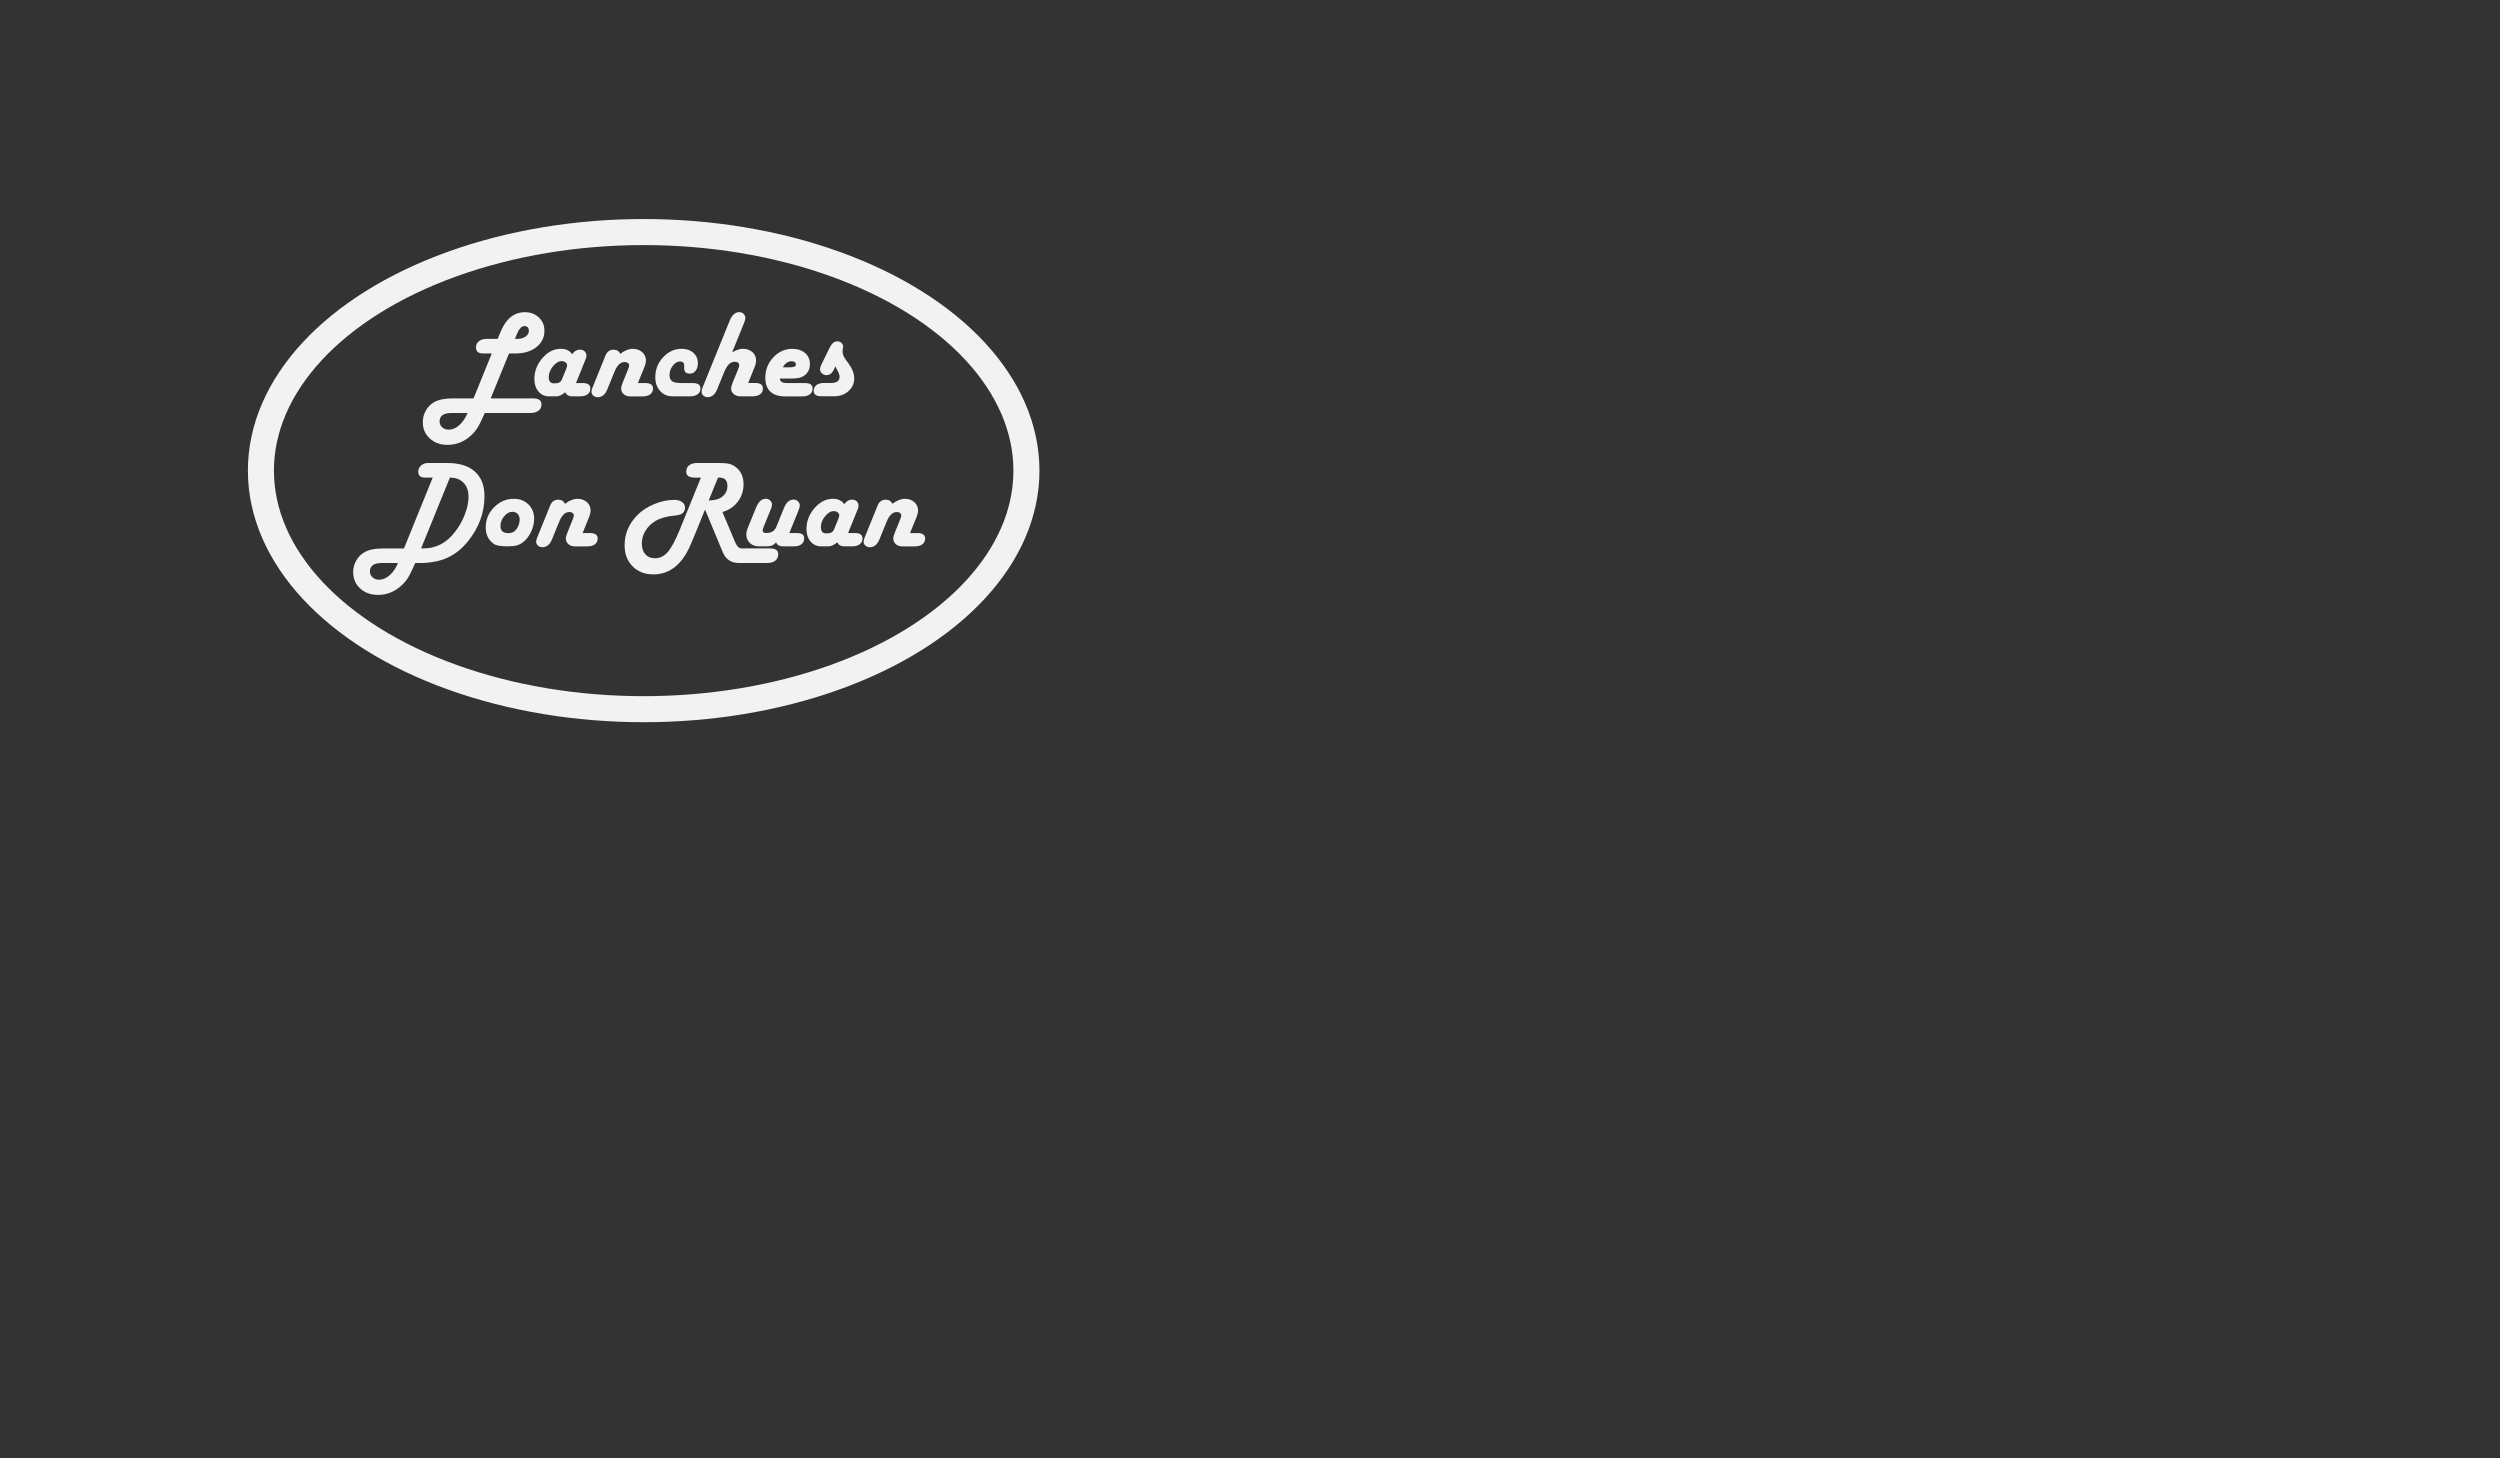 <?xml version="1.0" encoding="utf-8"?>
<!-- Generator: Adobe Illustrator 24.2.1, SVG Export Plug-In . SVG Version: 6.00 Build 0)  -->
<svg version="1.1" id="Camada_1" xmlns="http://www.w3.org/2000/svg" xmlns:xlink="http://www.w3.org/1999/xlink" x="0px" y="0px"
	 viewBox="0 0 960 560" style="enable-background:new 0 0 960 560;" xml:space="preserve">
<rect x="0" y="0" width="960" height="560" fill="#333333" stroke="none"/>
<style type="text/css">
	.st0{fill:#F2F2F2;}
	.st1{fill:none;}
	.st2{fill:none;stroke:#F2F2F2;stroke-width:10;stroke-miterlimit:10;}
</style>
<g>
	<path class="st0" d="M195.46,135.72l-7.03,17.27h16.24c2.17,0,3.26,0.75,3.26,2.25c0,1.06-0.38,1.89-1.15,2.47
		s-1.83,0.88-3.19,0.88h-17.44l-0.28,0.66c-1.09,2.44-1.95,4.15-2.58,5.13s-1.44,1.94-2.44,2.86c-2.61,2.39-5.61,3.59-9,3.59
		c-2.75,0-5.02-0.82-6.81-2.46s-2.68-3.73-2.68-6.26c0-1.58,0.38-3.05,1.15-4.43s1.8-2.45,3.12-3.21c1.7-0.98,4.02-1.48,6.94-1.48
		h8.27l7.01-17.27h-2.81h-0.63c-1.75,0-2.63-0.77-2.63-2.32c0-1.02,0.38-1.82,1.15-2.4s1.83-0.88,3.19-0.88h4.01l1.08-2.65
		c2.05-5.06,5.17-7.59,9.38-7.59c2.14,0,3.92,0.68,5.34,2.03s2.13,3.04,2.13,5.07c0,2.59-1.03,4.7-3.09,6.32s-4.74,2.43-8.04,2.43
		H195.46z M179.55,158.59h-6.16c-3.06,0-4.59,1.09-4.59,3.26c0,0.89,0.34,1.64,1.01,2.24s1.52,0.9,2.53,0.9
		c1.39,0,2.73-0.57,4.02-1.72S178.71,160.56,179.55,158.59z M197.74,130.12h1.08c1.17,0,2.18-0.29,3.01-0.88s1.25-1.3,1.25-2.14
		c0-1.25-0.59-1.88-1.76-1.88c-1.06,0-2.04,1.09-2.93,3.28L197.74,130.12z"/>
	<path class="st0" d="M221.18,147.09h2.58c1.97,0,2.95,0.69,2.95,2.06c0,0.95-0.35,1.7-1.05,2.24s-1.67,0.81-2.91,0.81h-3
		c-1.34,0-2.26-0.52-2.74-1.57c-1.17,1.05-2.3,1.57-3.4,1.57h-2.67c-1.72,0-3.11-0.61-4.16-1.84s-1.58-2.83-1.58-4.82
		c0-3,1.04-5.68,3.11-8.05s4.41-3.55,7.02-3.55c2,0,3.46,0.7,4.38,2.09c0.78-1.17,1.8-1.76,3.07-1.76c0.69,0,1.26,0.22,1.72,0.66
		s0.69,0.98,0.69,1.62c0,0.44-0.13,0.96-0.38,1.57l-0.26,0.63L221.18,147.09z M212.67,147.2h0.59c1.28,0,2.13-0.52,2.55-1.57
		l1.64-4.05c0.22-0.53,0.33-0.98,0.33-1.34c0-0.42-0.21-0.79-0.62-1.1s-0.91-0.47-1.49-0.47c-1.14,0-2.25,0.66-3.33,1.99
		s-1.62,2.7-1.62,4.13C210.72,146.4,211.37,147.2,212.67,147.2z"/>
	<path class="st0" d="M244.96,147.09h2.81c1.98,0,2.98,0.7,2.98,2.09c0,0.95-0.35,1.7-1.05,2.23s-1.67,0.8-2.91,0.8h-4.9
		c-0.95,0-1.75-0.29-2.4-0.87s-0.97-1.3-0.97-2.18c0-0.53,0.22-1.33,0.66-2.39l2.06-5.11c0.22-0.53,0.34-0.96,0.35-1.29
		c0.02-0.38-0.14-0.7-0.46-0.96s-0.73-0.4-1.23-0.4c-1.61,0-2.91,1.21-3.89,3.63l-2.77,6.8c-0.83,2.06-2.06,3.09-3.7,3.09
		c-0.67,0-1.24-0.2-1.71-0.61s-0.7-0.91-0.7-1.5c0-0.44,0.13-0.96,0.38-1.57l0.26-0.63l4.73-11.67c0.61-1.52,1.65-2.27,3.12-2.27
		c1.2,0,2.06,0.53,2.58,1.59c1.67-1.28,3.27-1.92,4.78-1.92c1.47,0,2.68,0.42,3.63,1.27s1.43,1.91,1.43,3.21
		c0,0.72-0.17,1.51-0.52,2.37L244.96,147.09z"/>
	<path class="st0" d="M265.05,152.19h-6.8c-1.95,0-3.54-0.69-4.77-2.06s-1.84-3.16-1.84-5.34c0-2.92,1.01-5.46,3.02-7.62
		s4.38-3.23,7.1-3.23c1.84,0,3.34,0.52,4.5,1.55s1.73,2.38,1.73,4.03c0,1.16-0.29,2.11-0.87,2.85s-1.32,1.11-2.23,1.11
		c-1.44,0-2.16-0.67-2.16-2.02c0-0.2,0-0.38,0-0.52c0.02-0.17,0.02-0.34,0.02-0.49c0-1.09-0.54-1.64-1.62-1.64
		c-1.02,0-1.94,0.54-2.78,1.62s-1.25,2.28-1.25,3.61c0,1.11,0.34,1.89,1.02,2.36s1.83,0.69,3.46,0.69h4.43
		c1.98,0,2.98,0.7,2.98,2.09c0,0.94-0.36,1.68-1.07,2.21S266.27,152.19,265.05,152.19z"/>
	<path class="st0" d="M281.15,135.27c1.64-0.89,2.99-1.34,4.05-1.34c1.5,0,2.73,0.42,3.69,1.25s1.44,1.9,1.44,3.2
		c0,0.78-0.19,1.63-0.56,2.55l-2.46,6.14h2.7c1.97,0,2.95,0.7,2.95,2.09c0,0.95-0.35,1.7-1.04,2.23s-1.67,0.8-2.92,0.8h-4.71
		c-1,0-1.84-0.29-2.52-0.86s-1.02-1.27-1.02-2.1c0-0.56,0.18-1.28,0.54-2.16l2.16-5.3c0.27-0.67,0.4-1.18,0.4-1.52
		c0-0.89-0.59-1.34-1.78-1.34c-1.59,0-2.94,1.36-4.03,4.08l-2.63,6.45c-0.83,2.05-2.05,3.07-3.68,3.07c-0.64,0-1.19-0.2-1.64-0.61
		s-0.68-0.9-0.68-1.48c0-0.44,0.12-0.95,0.35-1.55l0.26-0.63l10.2-25.15c0.89-2.16,2.11-3.23,3.66-3.23c0.64,0,1.19,0.21,1.65,0.64
		s0.69,0.95,0.69,1.56c0,0.5-0.2,1.24-0.61,2.23L281.15,135.27z"/>
	<path class="st0" d="M299.48,145.33c0,1.17,0.88,1.76,2.65,1.76h6.96c1.97,0,2.95,0.7,2.95,2.09c0,0.95-0.35,1.7-1.04,2.23
		s-1.67,0.8-2.92,0.8h-6.63c-2.47,0-4.35-0.61-5.64-1.83s-1.93-3-1.93-5.34c0-3.02,1.02-5.62,3.06-7.8s4.46-3.28,7.28-3.28
		c2.05,0,3.69,0.54,4.93,1.61s1.86,2.48,1.86,4.23c0,2.11-0.86,3.67-2.58,4.69c-0.95,0.58-2.38,0.87-4.27,0.87H299.48z
		 M300.61,141.06h2.58c1.67,0,2.48-0.37,2.44-1.1c-0.05-0.83-0.59-1.24-1.62-1.24C302.57,138.72,301.43,139.5,300.61,141.06z"/>
	<path class="st0" d="M320.74,140.66l-0.45,1.08c-0.69,1.55-1.66,2.32-2.93,2.32c-0.64,0-1.21-0.22-1.72-0.67s-0.76-0.96-0.76-1.54
		c0-0.55,0.23-1.27,0.68-2.18l3.12-6.33c0.77-1.52,1.72-2.27,2.86-2.27c0.61,0,1.13,0.2,1.57,0.6s0.66,0.87,0.66,1.42
		c0,0.14-0.05,0.45-0.14,0.91c-0.06,0.34-0.09,0.65-0.09,0.91c0,0.98,0.37,1.99,1.1,3.02l1.34,1.85c1.36,1.89,2.04,3.72,2.04,5.48
		c0,1.97-0.73,3.61-2.2,4.93s-3.3,1.98-5.48,1.98h-4.9c-1.98,0-2.98-0.69-2.98-2.06c0-0.95,0.35-1.7,1.05-2.24s1.67-0.81,2.91-0.81
		h2.72c2.17,0,3.26-0.79,3.26-2.37c0-0.58-0.2-1.26-0.61-2.04L320.74,140.66z"/>
	<path class="st0" d="M166.16,183.4h-2.32h-0.63c-1.73,0-2.6-0.75-2.6-2.25c0-0.95,0.36-1.75,1.07-2.39s1.58-0.96,2.61-0.96h0.63
		h6.87c4.59,0,8.12,1.09,10.57,3.28s3.68,5.34,3.68,9.45c0,6.27-2.09,12.01-6.26,17.23c-2.36,2.94-5.03,5.08-8,6.42
		s-6.54,2.02-10.7,2.02h-1.64l-0.28,0.66c-1.09,2.44-1.95,4.15-2.58,5.13s-1.44,1.94-2.44,2.86c-2.61,2.39-5.6,3.59-8.98,3.59
		c-2.78,0-5.07-0.82-6.86-2.47s-2.68-3.75-2.68-6.29c0-1.56,0.38-3.03,1.15-4.39s1.8-2.43,3.12-3.2c1.7-0.98,4.01-1.48,6.91-1.48
		h8.32L166.16,183.4z M152.84,216.19h-6.21c-3.06,0-4.59,1.09-4.59,3.26c0,0.89,0.34,1.64,1.01,2.25s1.49,0.91,2.46,0.91
		c1.44,0,2.8-0.57,4.1-1.7S151.98,218.21,152.84,216.19z M161.7,210.59h0.94c4.84,0,8.9-2.15,12.16-6.45
		c1.58-2.06,2.82-4.3,3.74-6.7s1.37-4.63,1.37-6.68c0-2.28-0.64-4.08-1.92-5.39s-3.02-1.97-5.23-1.97L161.7,210.59z"/>
	<path class="st0" d="M197.33,191.54c2.27,0,4.13,0.72,5.59,2.16s2.19,3.27,2.19,5.48c0,1.67-0.38,3.33-1.15,4.98
		s-1.76,2.96-2.98,3.95c-0.81,0.64-1.65,1.08-2.52,1.32s-2.08,0.36-3.64,0.36c-2.55,0-4.27-0.3-5.16-0.91
		c-2.09-1.44-3.14-3.56-3.14-6.38c0-2.97,1.07-5.54,3.21-7.71S194.41,191.54,197.33,191.54z M196.77,196.53
		c-1.16,0-2.21,0.57-3.16,1.71s-1.43,2.4-1.43,3.77c0,1.81,1.02,2.72,3.05,2.72c1.19,0,2.1-0.37,2.74-1.1
		c1.06-1.2,1.59-2.58,1.59-4.13c0-0.89-0.26-1.61-0.77-2.16S197.59,196.53,196.77,196.53z"/>
	<path class="st0" d="M223.72,204.69h2.81c1.98,0,2.98,0.7,2.98,2.09c0,0.95-0.35,1.7-1.05,2.23s-1.67,0.8-2.91,0.8h-4.9
		c-0.95,0-1.75-0.29-2.4-0.87s-0.97-1.3-0.97-2.18c0-0.53,0.22-1.33,0.66-2.39l2.06-5.11c0.22-0.53,0.34-0.96,0.35-1.29
		c0.02-0.38-0.14-0.7-0.46-0.96s-0.73-0.4-1.23-0.4c-1.61,0-2.91,1.21-3.89,3.63l-2.77,6.8c-0.83,2.06-2.06,3.09-3.7,3.09
		c-0.67,0-1.24-0.2-1.71-0.61s-0.7-0.91-0.7-1.5c0-0.44,0.13-0.96,0.38-1.57l0.26-0.63l4.73-11.67c0.61-1.52,1.65-2.27,3.12-2.27
		c1.2,0,2.06,0.53,2.58,1.59c1.67-1.28,3.27-1.92,4.78-1.92c1.47,0,2.68,0.42,3.63,1.27s1.43,1.91,1.43,3.21
		c0,0.72-0.17,1.51-0.52,2.37L223.72,204.69z"/>
	<path class="st0" d="M277.41,196.6l4.95,11.74c0.64,1.52,1.48,2.27,2.51,2.27l0.94-0.02h9.8c2.16,0,3.23,0.73,3.23,2.2
		c0,1.08-0.38,1.91-1.13,2.51s-1.82,0.89-3.21,0.89h-10.8c-2.97,0-5.03-1.41-6.19-4.22l-6.77-16.31l-3.14,7.73
		c-1.5,3.7-2.57,6.21-3.2,7.51s-1.36,2.51-2.19,3.62c-2.98,4.03-6.74,6.05-11.27,6.05c-3.3,0-5.97-1.03-8.02-3.09
		s-3.07-4.77-3.07-8.11c0-4.36,1.61-8.2,4.83-11.51c1.73-1.77,3.91-3.19,6.52-4.28s5.2-1.63,7.76-1.63c1.22,0,2.21,0.28,2.96,0.83
		s1.14,1.28,1.14,2.17c0,0.97-0.41,1.74-1.22,2.32c-0.47,0.33-1.38,0.56-2.72,0.7c-3.13,0.28-5.63,0.99-7.52,2.13
		c-1.59,0.97-2.85,2.22-3.77,3.75s-1.38,3.13-1.38,4.8c0,1.77,0.45,3.16,1.35,4.18s2.12,1.54,3.67,1.54c1.91,0,3.56-0.8,4.96-2.41
		s2.93-4.47,4.61-8.58l8.11-19.99h-2.41c-2.16,0-3.23-0.74-3.23-2.23c0-1.08,0.38-1.91,1.13-2.5s1.81-0.88,3.19-0.88h7.78
		c2.03,0,3.52,0.12,4.46,0.35s1.86,0.72,2.73,1.45c1.81,1.52,2.72,3.65,2.72,6.4c0,2.5-0.74,4.72-2.21,6.67
		S279.84,195.93,277.41,196.6z M272.14,192.19l0.68-0.05c1.78-0.11,3.11-0.45,3.98-1.03c1.69-1.11,2.53-2.6,2.53-4.48
		c0-2.16-1.03-3.23-3.09-3.23h-0.52L272.14,192.19z"/>
	<path class="st0" d="M303.1,204.69h2.72c1.08,0,1.84,0.16,2.3,0.48s0.68,0.85,0.68,1.58c0,0.95-0.35,1.7-1.04,2.24
		s-1.67,0.81-2.92,0.81h-4.2c-1.31,0-2.19-0.51-2.63-1.52c-0.86,1.02-1.94,1.52-3.23,1.52h-3.42c-1.38,0-2.52-0.43-3.42-1.29
		s-1.36-1.95-1.36-3.26c0-0.75,0.2-1.63,0.61-2.63l3.19-7.83c0.89-2.17,2.11-3.26,3.66-3.26c0.67,0,1.24,0.21,1.71,0.64
		s0.7,0.96,0.7,1.58c0,0.47-0.13,1.01-0.38,1.62l-0.26,0.63l-2.46,6.02l-0.26,0.7c-0.14,0.41-0.22,0.71-0.23,0.91
		c-0.03,0.7,0.42,1.05,1.36,1.05c1.94,0,3.23-0.78,3.87-2.34l2.93-7.22c0.88-2.19,2.11-3.28,3.7-3.28c0.66,0,1.22,0.22,1.69,0.66
		s0.7,0.96,0.7,1.57c0,0.48-0.2,1.23-0.61,2.25L303.1,204.69z"/>
	<path class="st0" d="M325.67,204.69h2.58c1.97,0,2.95,0.69,2.95,2.06c0,0.95-0.35,1.7-1.05,2.24s-1.67,0.81-2.91,0.81h-3
		c-1.34,0-2.26-0.52-2.74-1.57c-1.17,1.05-2.3,1.57-3.4,1.57h-2.67c-1.72,0-3.11-0.61-4.16-1.84s-1.58-2.83-1.58-4.82
		c0-3,1.04-5.68,3.11-8.05s4.41-3.55,7.02-3.55c2,0,3.46,0.7,4.38,2.09c0.78-1.17,1.8-1.76,3.07-1.76c0.69,0,1.26,0.22,1.72,0.66
		s0.69,0.98,0.69,1.62c0,0.44-0.13,0.96-0.38,1.57l-0.26,0.63L325.67,204.69z M317.16,204.8h0.59c1.28,0,2.13-0.52,2.55-1.57
		l1.64-4.05c0.22-0.53,0.33-0.98,0.33-1.34c0-0.42-0.21-0.79-0.62-1.1s-0.91-0.47-1.49-0.47c-1.14,0-2.25,0.66-3.33,1.99
		s-1.62,2.7-1.62,4.13C315.22,204,315.87,204.8,317.16,204.8z"/>
	<path class="st0" d="M349.46,204.69h2.81c1.98,0,2.98,0.7,2.98,2.09c0,0.95-0.35,1.7-1.05,2.23s-1.67,0.8-2.91,0.8h-4.9
		c-0.95,0-1.75-0.29-2.4-0.87s-0.97-1.3-0.97-2.18c0-0.53,0.22-1.33,0.66-2.39l2.06-5.11c0.22-0.53,0.34-0.96,0.35-1.29
		c0.02-0.38-0.14-0.7-0.46-0.96s-0.73-0.4-1.23-0.4c-1.61,0-2.91,1.21-3.89,3.63l-2.77,6.8c-0.83,2.06-2.06,3.09-3.7,3.09
		c-0.67,0-1.24-0.2-1.71-0.61s-0.7-0.91-0.7-1.5c0-0.44,0.13-0.96,0.38-1.57l0.26-0.63l4.73-11.67c0.61-1.52,1.65-2.27,3.12-2.27
		c1.2,0,2.06,0.53,2.58,1.59c1.67-1.28,3.27-1.92,4.78-1.92c1.47,0,2.68,0.42,3.63,1.27s1.43,1.91,1.43,3.21
		c0,0.72-0.17,1.51-0.52,2.37L349.46,204.69z"/>
</g>
<g>
	<rect x="326.36" y="149.51" class="st1" width="17.45" height="0"/>
</g>
<ellipse class="st2" cx="247.17" cy="180.72" rx="146.98" ry="91.61"/>
<g>
</g>
<g>
</g>
<g>
</g>
<g>
</g>
<g>
</g>
</svg>
